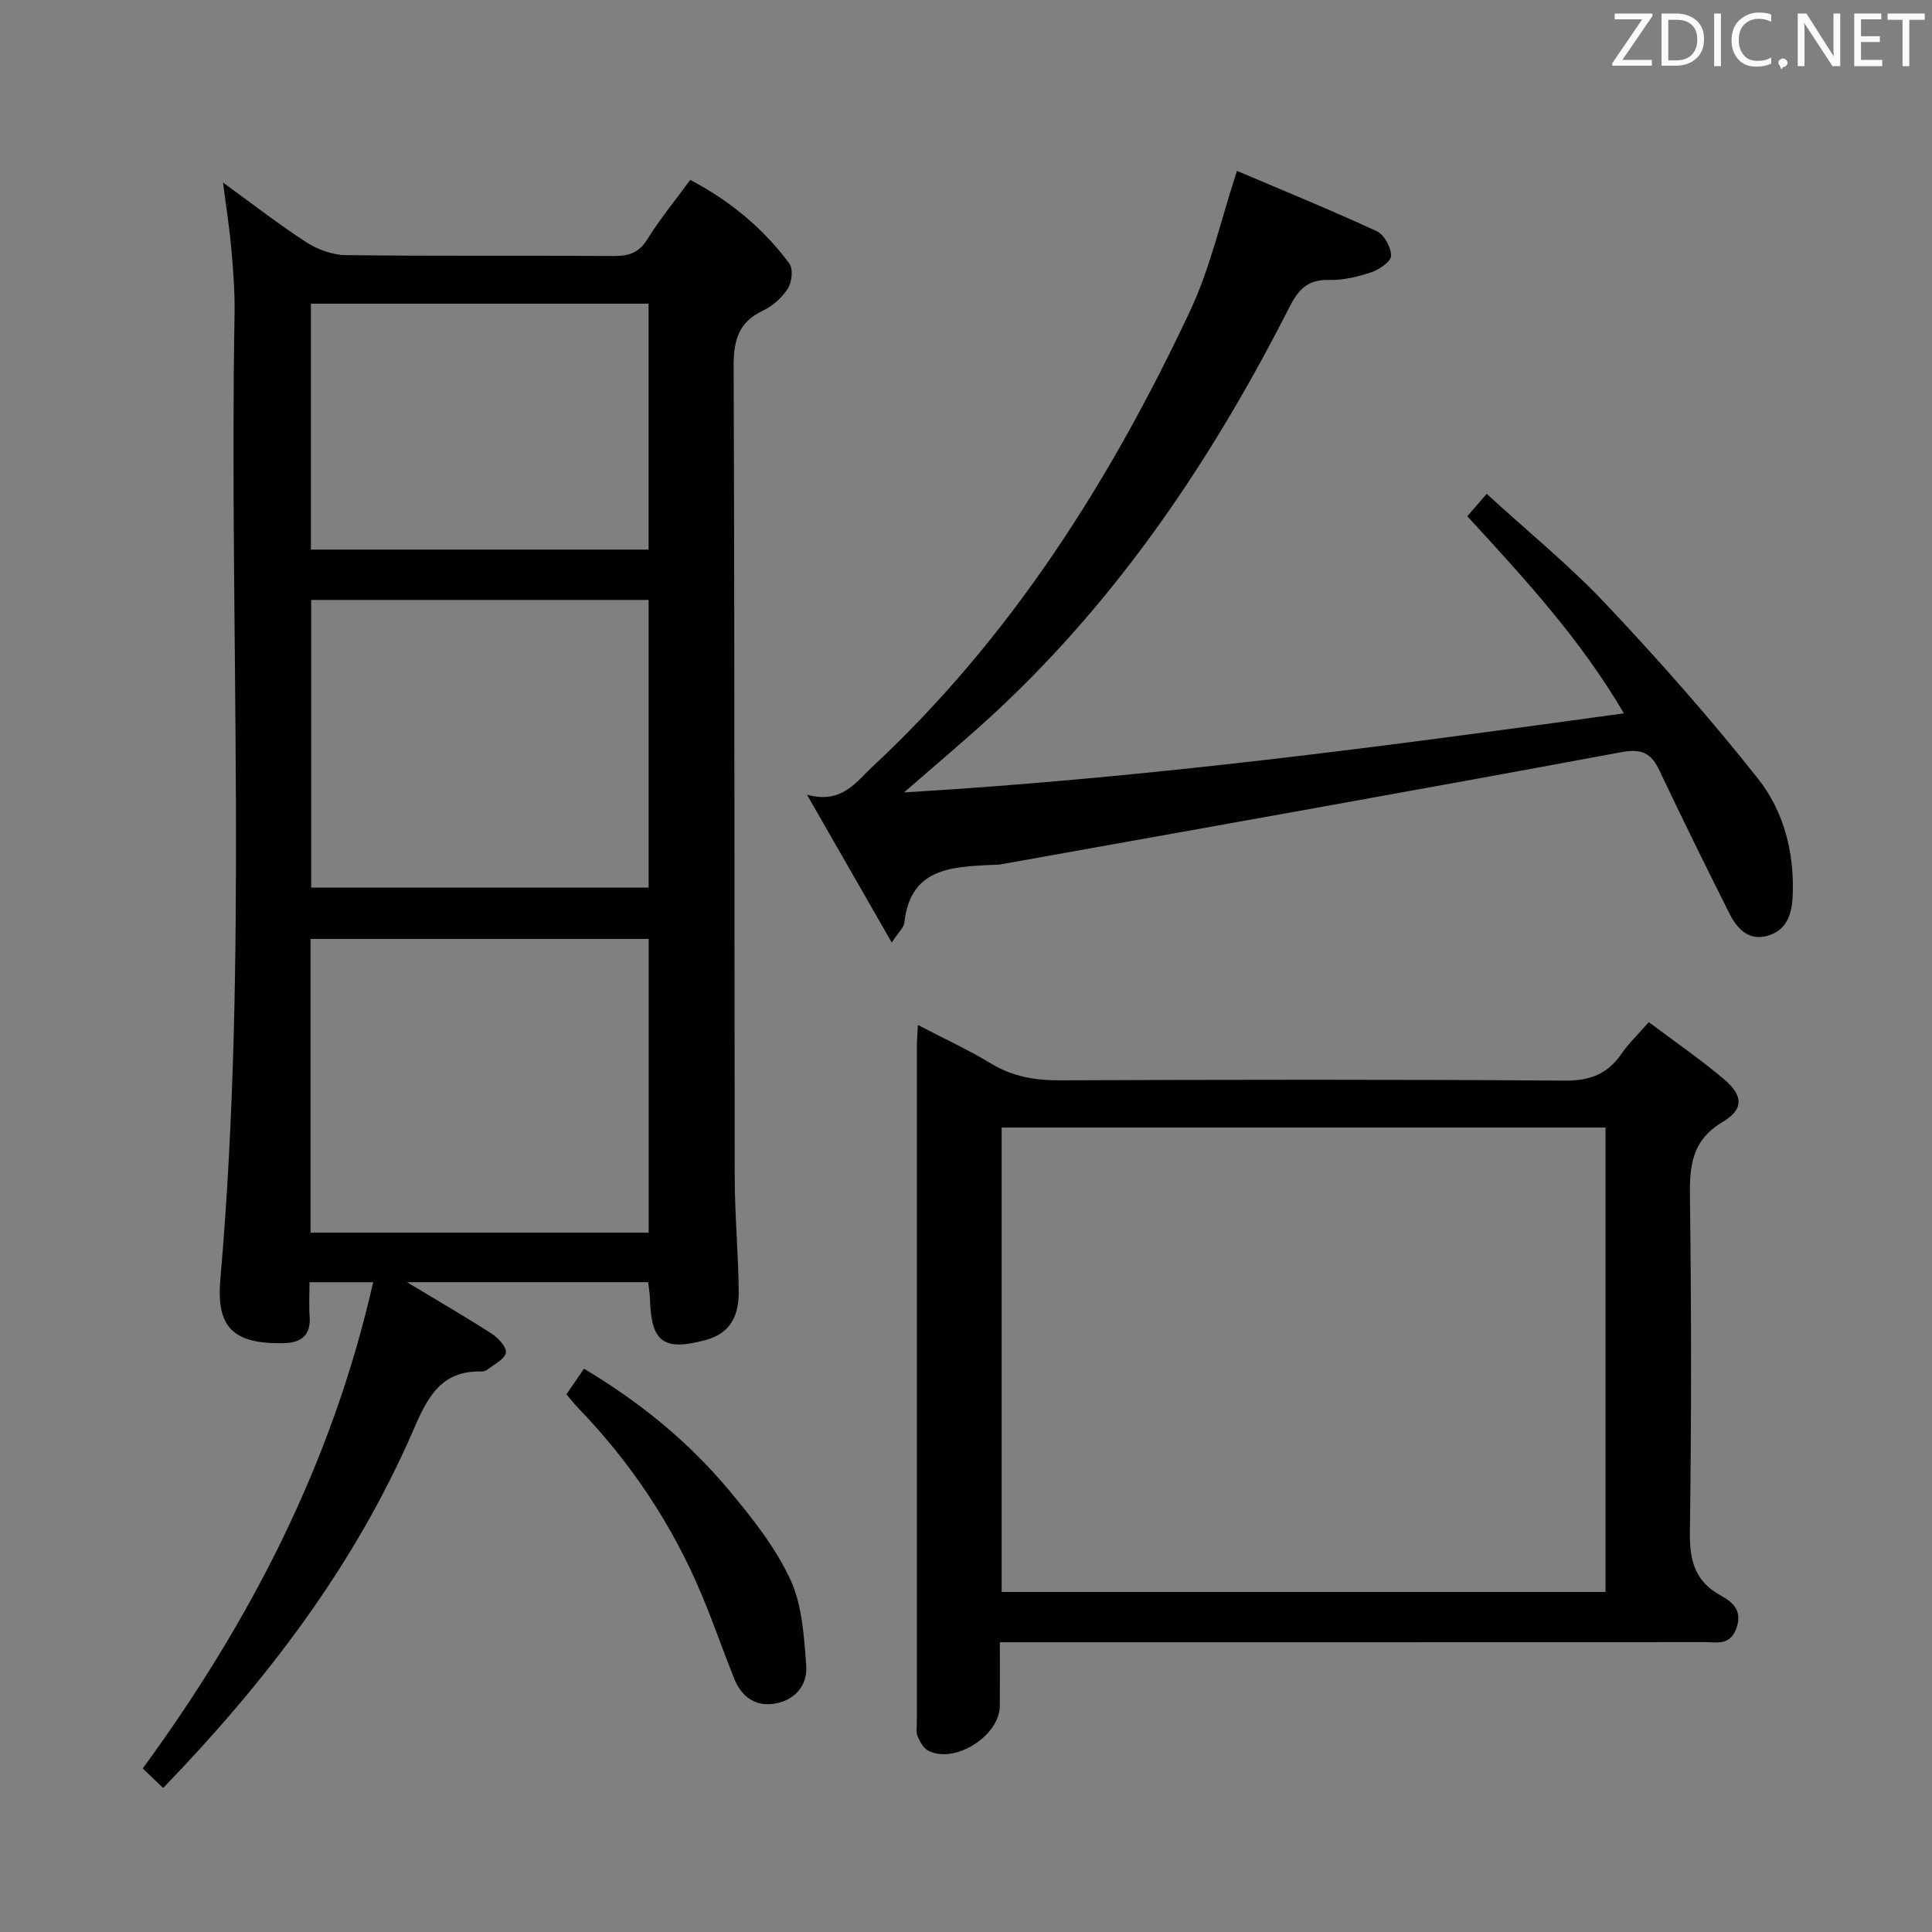 <svg enable-background="new 0 0 400 400" viewBox="0 0 400 400" xmlns="http://www.w3.org/2000/svg"><rect x="0" y="0" width="400" height="400" fill="#808080" stroke="none"/><path d="m46.18 37.8c5.95 4.31 11.42 8.58 17.22 12.34 2.34 1.51 5.39 2.64 8.13 2.68 18.5.23 37 .06 55.5.18 3.1.02 5.23-.61 6.99-3.45 2.61-4.21 5.79-8.07 8.89-12.31 8.29 4.38 15.13 10.05 20.52 17.33.82 1.11.53 3.86-.31 5.17-1.19 1.88-3.14 3.61-5.16 4.57-5.13 2.42-6.1 6.26-6.07 11.62.22 56 .13 111.99.23 167.99.01 7.81.76 15.62.82 23.43.04 4.75-1.46 8.67-6.95 10.12-8.51 2.26-11.15.49-11.41-8.36-.03-1.13-.23-2.26-.38-3.65-16.44 0-32.65 0-49.94 0 6.42 3.87 12.06 7.13 17.53 10.66 1.36.88 3.12 2.76 2.95 3.93-.19 1.3-2.34 2.35-3.7 3.43-.36.29-.93.49-1.4.48-8.53-.23-11.24 5.62-14.15 12.32-12.16 28-30.39 51.83-51.71 73.9-1.49-1.42-2.74-2.62-4.23-4.04 22.3-30.49 39.23-63.26 47.71-100.67-4.83 0-8.72 0-13.18 0 0 2.51-.14 4.81.03 7.08.29 3.95-1.8 5.46-5.35 5.54-10.79.23-13.98-3.55-13.14-13.21 5.81-66.51 1.8-133.17 2.94-199.76.08-4.48-.26-8.97-.65-13.44-.39-4.42-1.09-8.83-1.73-13.88zm88.12 156.6c-23.71 0-46.77 0-70 0v60.81h70c0-20.45 0-40.52 0-60.81zm-69.87-70.19v59.56h69.86c0-19.93 0-39.64 0-59.56-23.37 0-46.44 0-69.86 0zm69.85-61.34c-23.6 0-46.78 0-69.91 0v50.92h69.91c0-16.96 0-33.72 0-50.92z" fill="#010100"/><path d="m190.04 212.21c5.57 2.9 10.54 5.19 15.19 8.01 4.47 2.7 9.1 3.47 14.25 3.45 34.81-.14 69.63-.2 104.44.06 5.22.04 8.88-1.32 11.78-5.54 1.48-2.16 3.42-4 5.66-6.57 5.4 4.06 10.71 7.7 15.61 11.85 3.91 3.31 4.13 6.17-.28 8.8-6.62 3.93-6.89 9.36-6.8 15.94.29 22.98.31 45.98-.02 68.96-.08 5.85 1.01 10.22 6.37 13.15 2.5 1.37 4.58 3.09 3.25 6.81-1.32 3.67-4.08 2.85-6.57 2.85-46.48.04-92.95.03-139.43.03-1.97 0-3.93 0-6.48 0 0 4.64.03 8.92-.01 13.19-.05 6.22-9.37 12.1-14.84 9.25-1-.52-1.72-1.88-2.19-3-.36-.86-.14-1.97-.14-2.97 0-46.64 0-93.28 0-139.93 0-1.16.11-2.31.21-4.34zm142.37 117.39c0-32.48 0-64.37 0-96.16-41.99 0-83.57 0-125.03 0v96.16z" fill="#010100"/><path d="m184.63 195.15c-5.98-10.44-11.38-19.85-17.55-30.61 7.18 1.94 10.03-2.51 13.57-5.82 28.71-26.74 49.25-59.23 65.77-94.4 4.18-8.91 6.34-18.76 9.68-28.94 9.52 4.05 19.33 8.05 28.95 12.49 1.53.71 2.97 3.35 2.96 5.08-.01 1.19-2.44 2.87-4.1 3.42-2.79.94-5.84 1.67-8.76 1.59-4.38-.13-6.32 1.96-8.19 5.63-15.79 31.06-34.95 59.72-60.6 83.63-5.91 5.5-12.13 10.67-19.18 16.84 50.59-3 99.51-9.53 149.03-16.37-9.01-15.38-20.59-27.94-32.43-40.81 1.19-1.38 2.33-2.69 4.02-4.64 8.44 7.73 17.11 14.79 24.72 22.86 10.94 11.6 21.54 23.58 31.43 36.08 5.4 6.82 7.61 15.42 7.2 24.41-.18 3.79-1.29 7.06-5.23 8.16-3.96 1.1-6.32-1.55-7.88-4.66-4.92-9.78-9.76-19.61-14.44-29.51-1.75-3.69-3.66-4.65-8.06-3.83-42.73 7.96-85.53 15.53-128.31 23.2-.65.12-1.33.09-1.99.12-8.39.41-16.81.71-18 12-.09.89-1.02 1.67-2.61 4.08z" fill="#010100"/><path d="m117.27 288.68c1.18-1.72 2.28-3.32 3.64-5.3 11.53 6.87 21.67 15.12 30.1 25.25 4.76 5.71 9.54 11.74 12.63 18.41 2.46 5.32 2.83 11.78 3.28 17.79.32 4.21-2.46 7.32-6.8 7.93-3.91.55-6.68-1.64-8.12-5.23-2.28-5.7-4.28-11.51-6.65-17.18-6.09-14.58-14.7-27.53-25.7-38.89-.78-.82-1.48-1.73-2.38-2.78z" fill="#010100"/><g fill="#fafafb"><path d="m342.2 3.2-6.3 9.2h6.1v1.2h-8.2v-.5l6.2-9.1h-5.7v-1.2h7.8v.4z"/><path d="m344 13.7v-10.9h3.1c1.6 0 3 .5 4.1 1.4 1.1 1 1.6 2.2 1.6 3.9s-.5 3-1.6 4-2.5 1.5-4.2 1.5h-3zm1.4-9.6v8.4h1.6c1.4 0 2.5-.4 3.2-1.1.8-.8 1.2-1.8 1.2-3.2s-.4-2.4-1.2-3.1-1.8-1-3.1-1z"/><path d="m356.3 2.8v10.9h-1.4v-10.9z"/><path d="m366.6 13.2c-.8.4-1.8.6-3 .6-1.6 0-2.8-.5-3.7-1.5s-1.4-2.3-1.4-3.9c0-1.7.5-3.2 1.6-4.2s2.4-1.6 4-1.6c1 0 1.9.1 2.6.4v1.5c-.8-.4-1.6-.6-2.6-.6-1.2 0-2.2.4-3 1.2s-1.1 1.9-1.1 3.3c0 1.3.4 2.3 1.1 3.1s1.6 1.1 2.8 1.1c1.1 0 2-.2 2.8-.7v1.3z"/><path d="m368.2 13c0-.3.1-.5.3-.6.2-.2.4-.3.6-.3.3 0 .5.1.7.3s.3.4.3.6-.1.5-.3.6c-.2.2-.4.3-.7.3-.3 1-.5-.1-.6-.3-.2-.2-.3-.4-.3-.6z"/><path d="m381.1 13.7h-1.7l-5.5-8.4c-.2-.2-.3-.5-.4-.7 0 .2.1.8.1 1.5v7.6h-1.4v-10.9h1.8l5.3 8.3c.3.4.4.6.4.8 0-.3-.1-.8-.1-1.6v-7.5h1.4v10.9z"/><path d="m389.7 13.7h-5.8v-10.9h5.6v1.2h-4.2v3.5h3.9v1.2h-3.9v3.7h4.4z"/><path d="m398.4 4.1h-3.1v9.6h-1.4v-9.6h-3.1v-1.3h7.7v1.3z"/></g></svg>